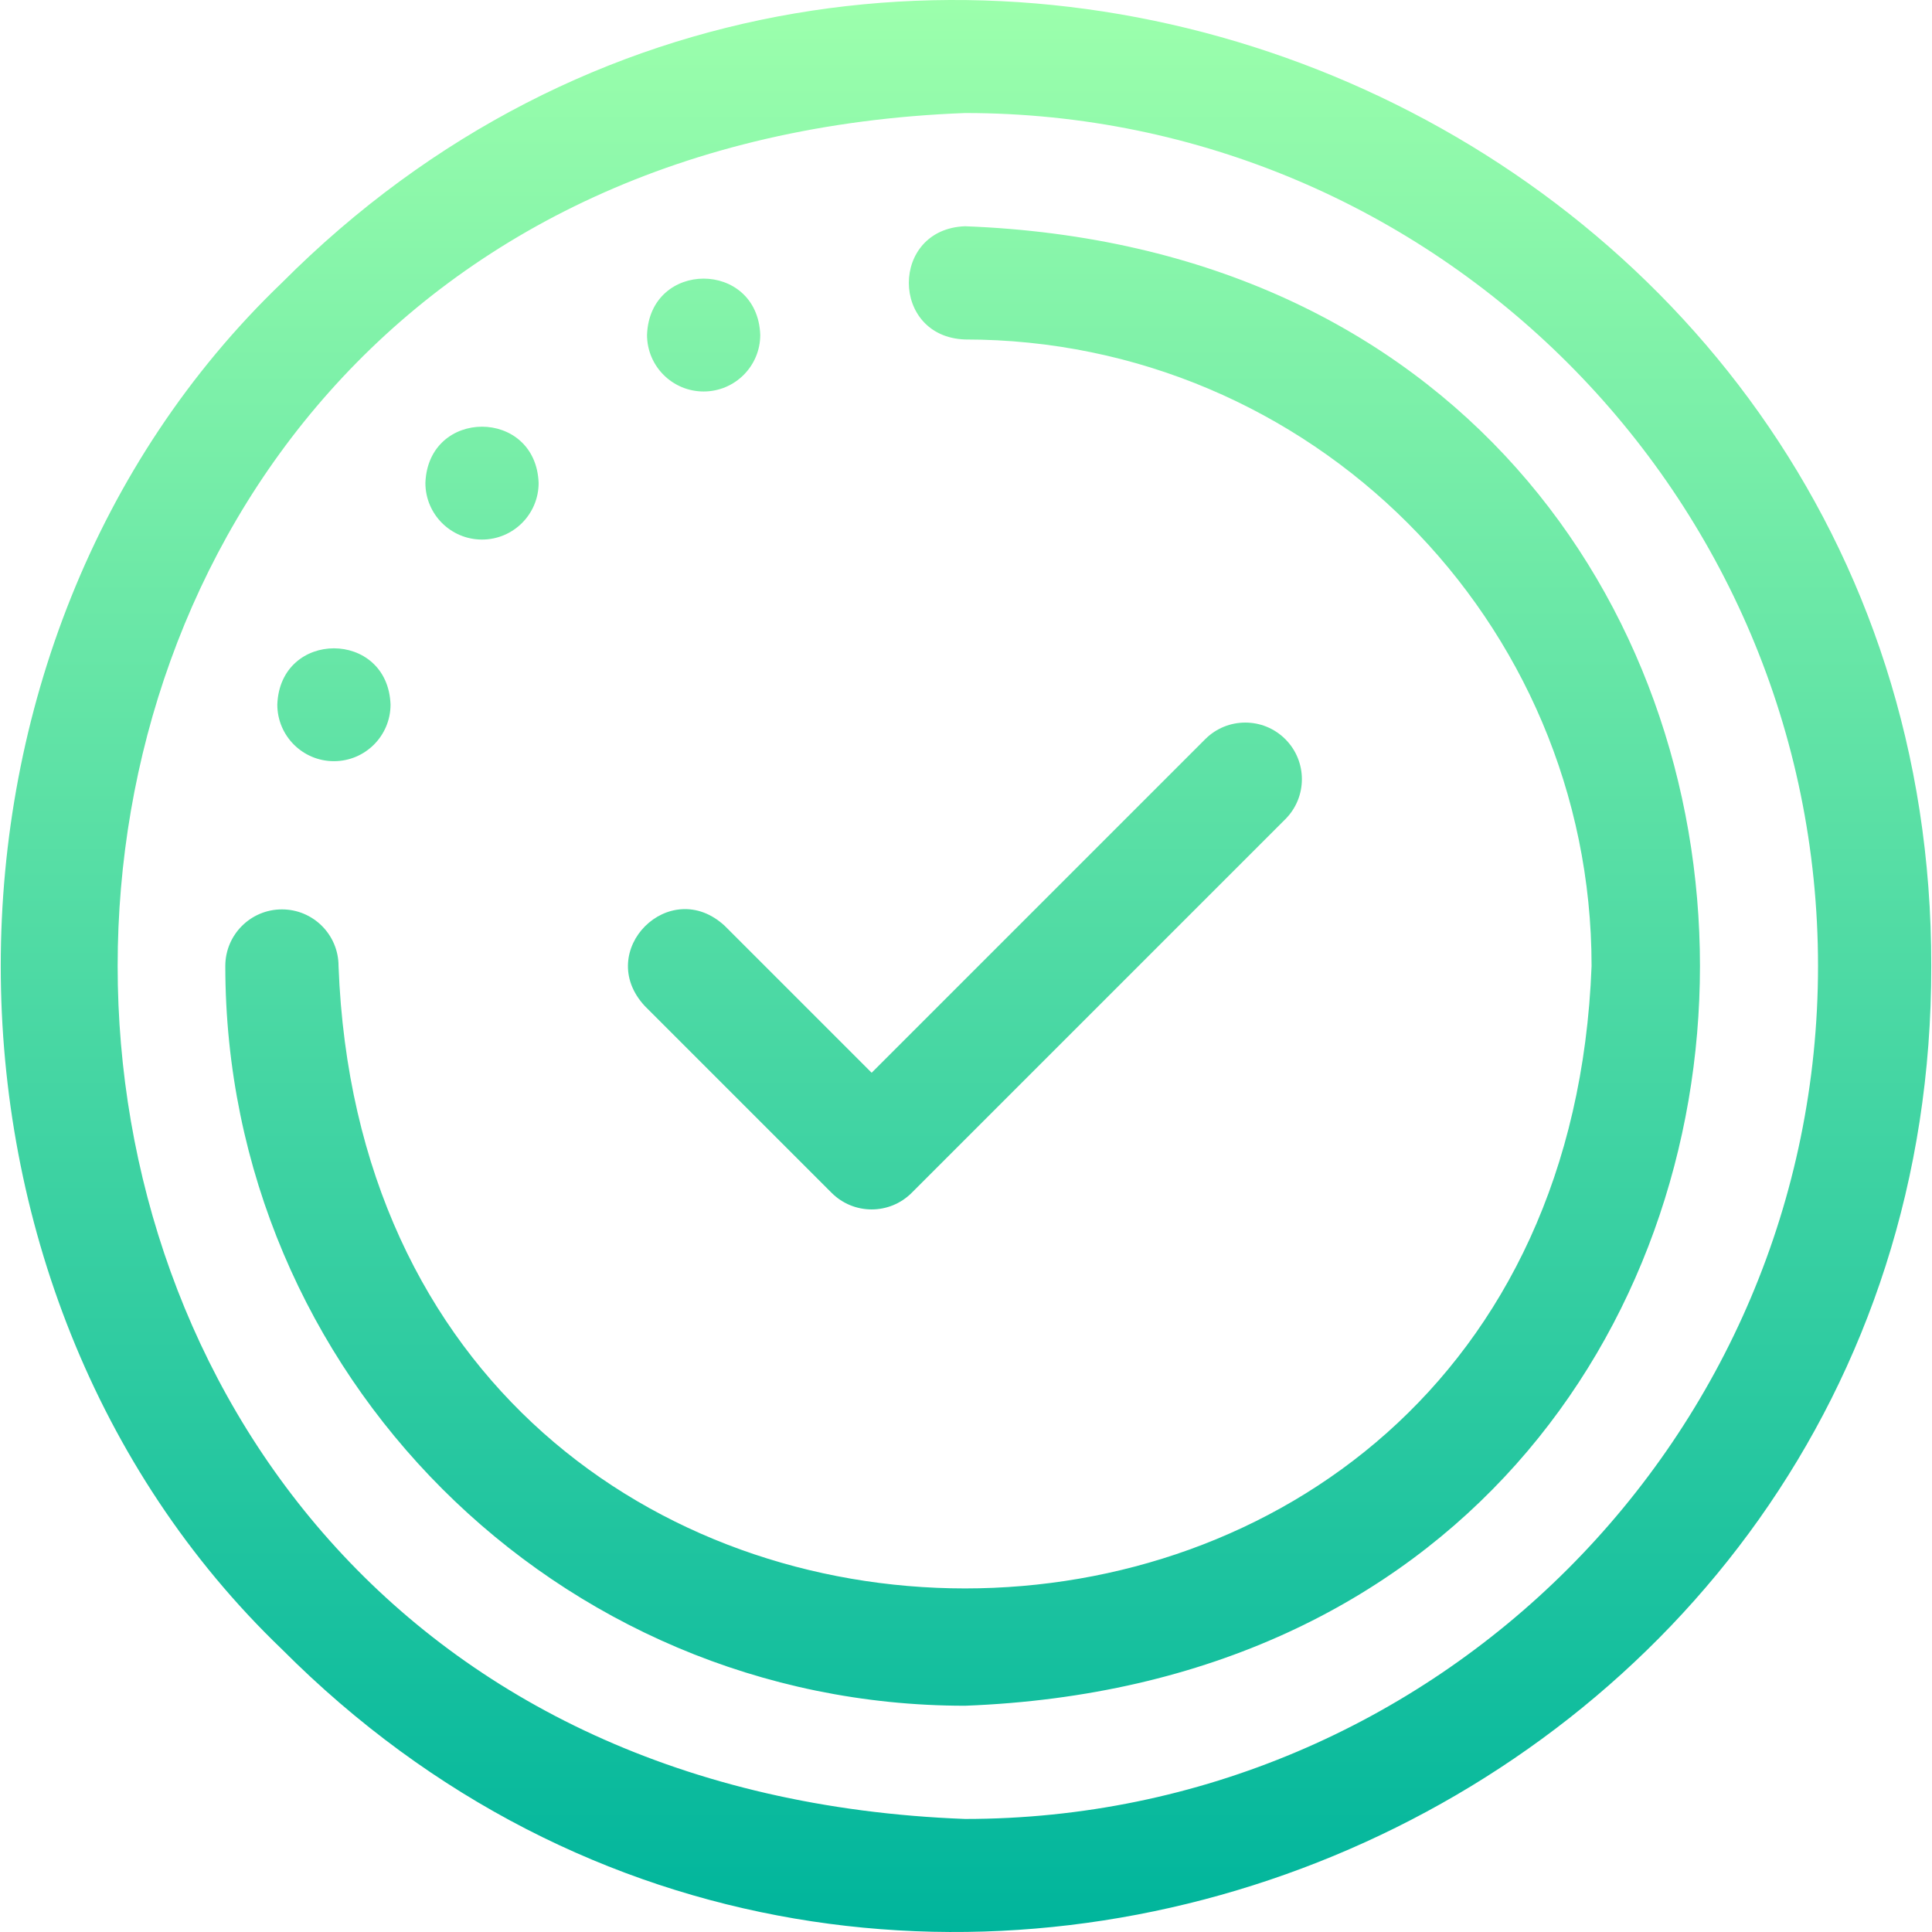<svg id="Capa_1" enable-background="new 0 0 511.897 511.897" height="512" viewBox="0 0 511.897 511.897" width="512" xmlns="http://www.w3.org/2000/svg" xmlns:xlink="http://www.w3.org/1999/xlink"><linearGradient id="SVGID_1_" gradientUnits="userSpaceOnUse" x1="255.948" x2="255.948" y1="511.897" y2="0"><stop offset="0" stop-color="#00b59c"/><stop offset="1" stop-color="#9cffac"/></linearGradient><path d="m170.846 266.554c-13.536-14.579 6.649-34.744 21.213-21.213l38.891 38.891 88.388-88.388c5.858-5.858 15.355-5.858 21.213 0 5.858 5.858 5.858 15.355 0 21.213l-98.995 98.994c-5.858 5.858-15.355 5.858-21.213 0zm15.588-162.827c8.284 0 15-6.716 15-15-.735-19.876-29.268-19.87-30 0 0 8.284 6.716 15 15 15zm-58.721 39.234c8.284 0 15-6.716 15-15-.735-19.876-29.268-19.87-30 0 0 8.284 6.716 15 15 15zm383.986 112.986c.39 226.766-276.965 341.646-437.021 181.017-99.3-95.289-99.317-266.747.004-362.036 160.069-160.623 437.422-45.737 437.017 181.019zm-30 0c0-124.617-101.383-226-226-226-299.408 11.362-299.326 440.684.003 452 124.614 0 225.997-101.383 225.997-226zm-226-196c-19.901.735-19.824 29.306 0 30 91.532 0 166 74.467 166 166-8.345 219.915-323.685 219.864-332-.002 0-8.282-6.716-14.998-15-14.998s-15 6.716-15 15c0 108.075 87.925 196 196 196 259.659-9.853 259.598-382.183 0-392zm-167.222 141.734c8.284 0 15-6.716 15-15-.735-19.876-29.268-19.87-30 0 0 8.284 6.716 15 15 15z" fill="url(#SVGID_1_)"/></svg>